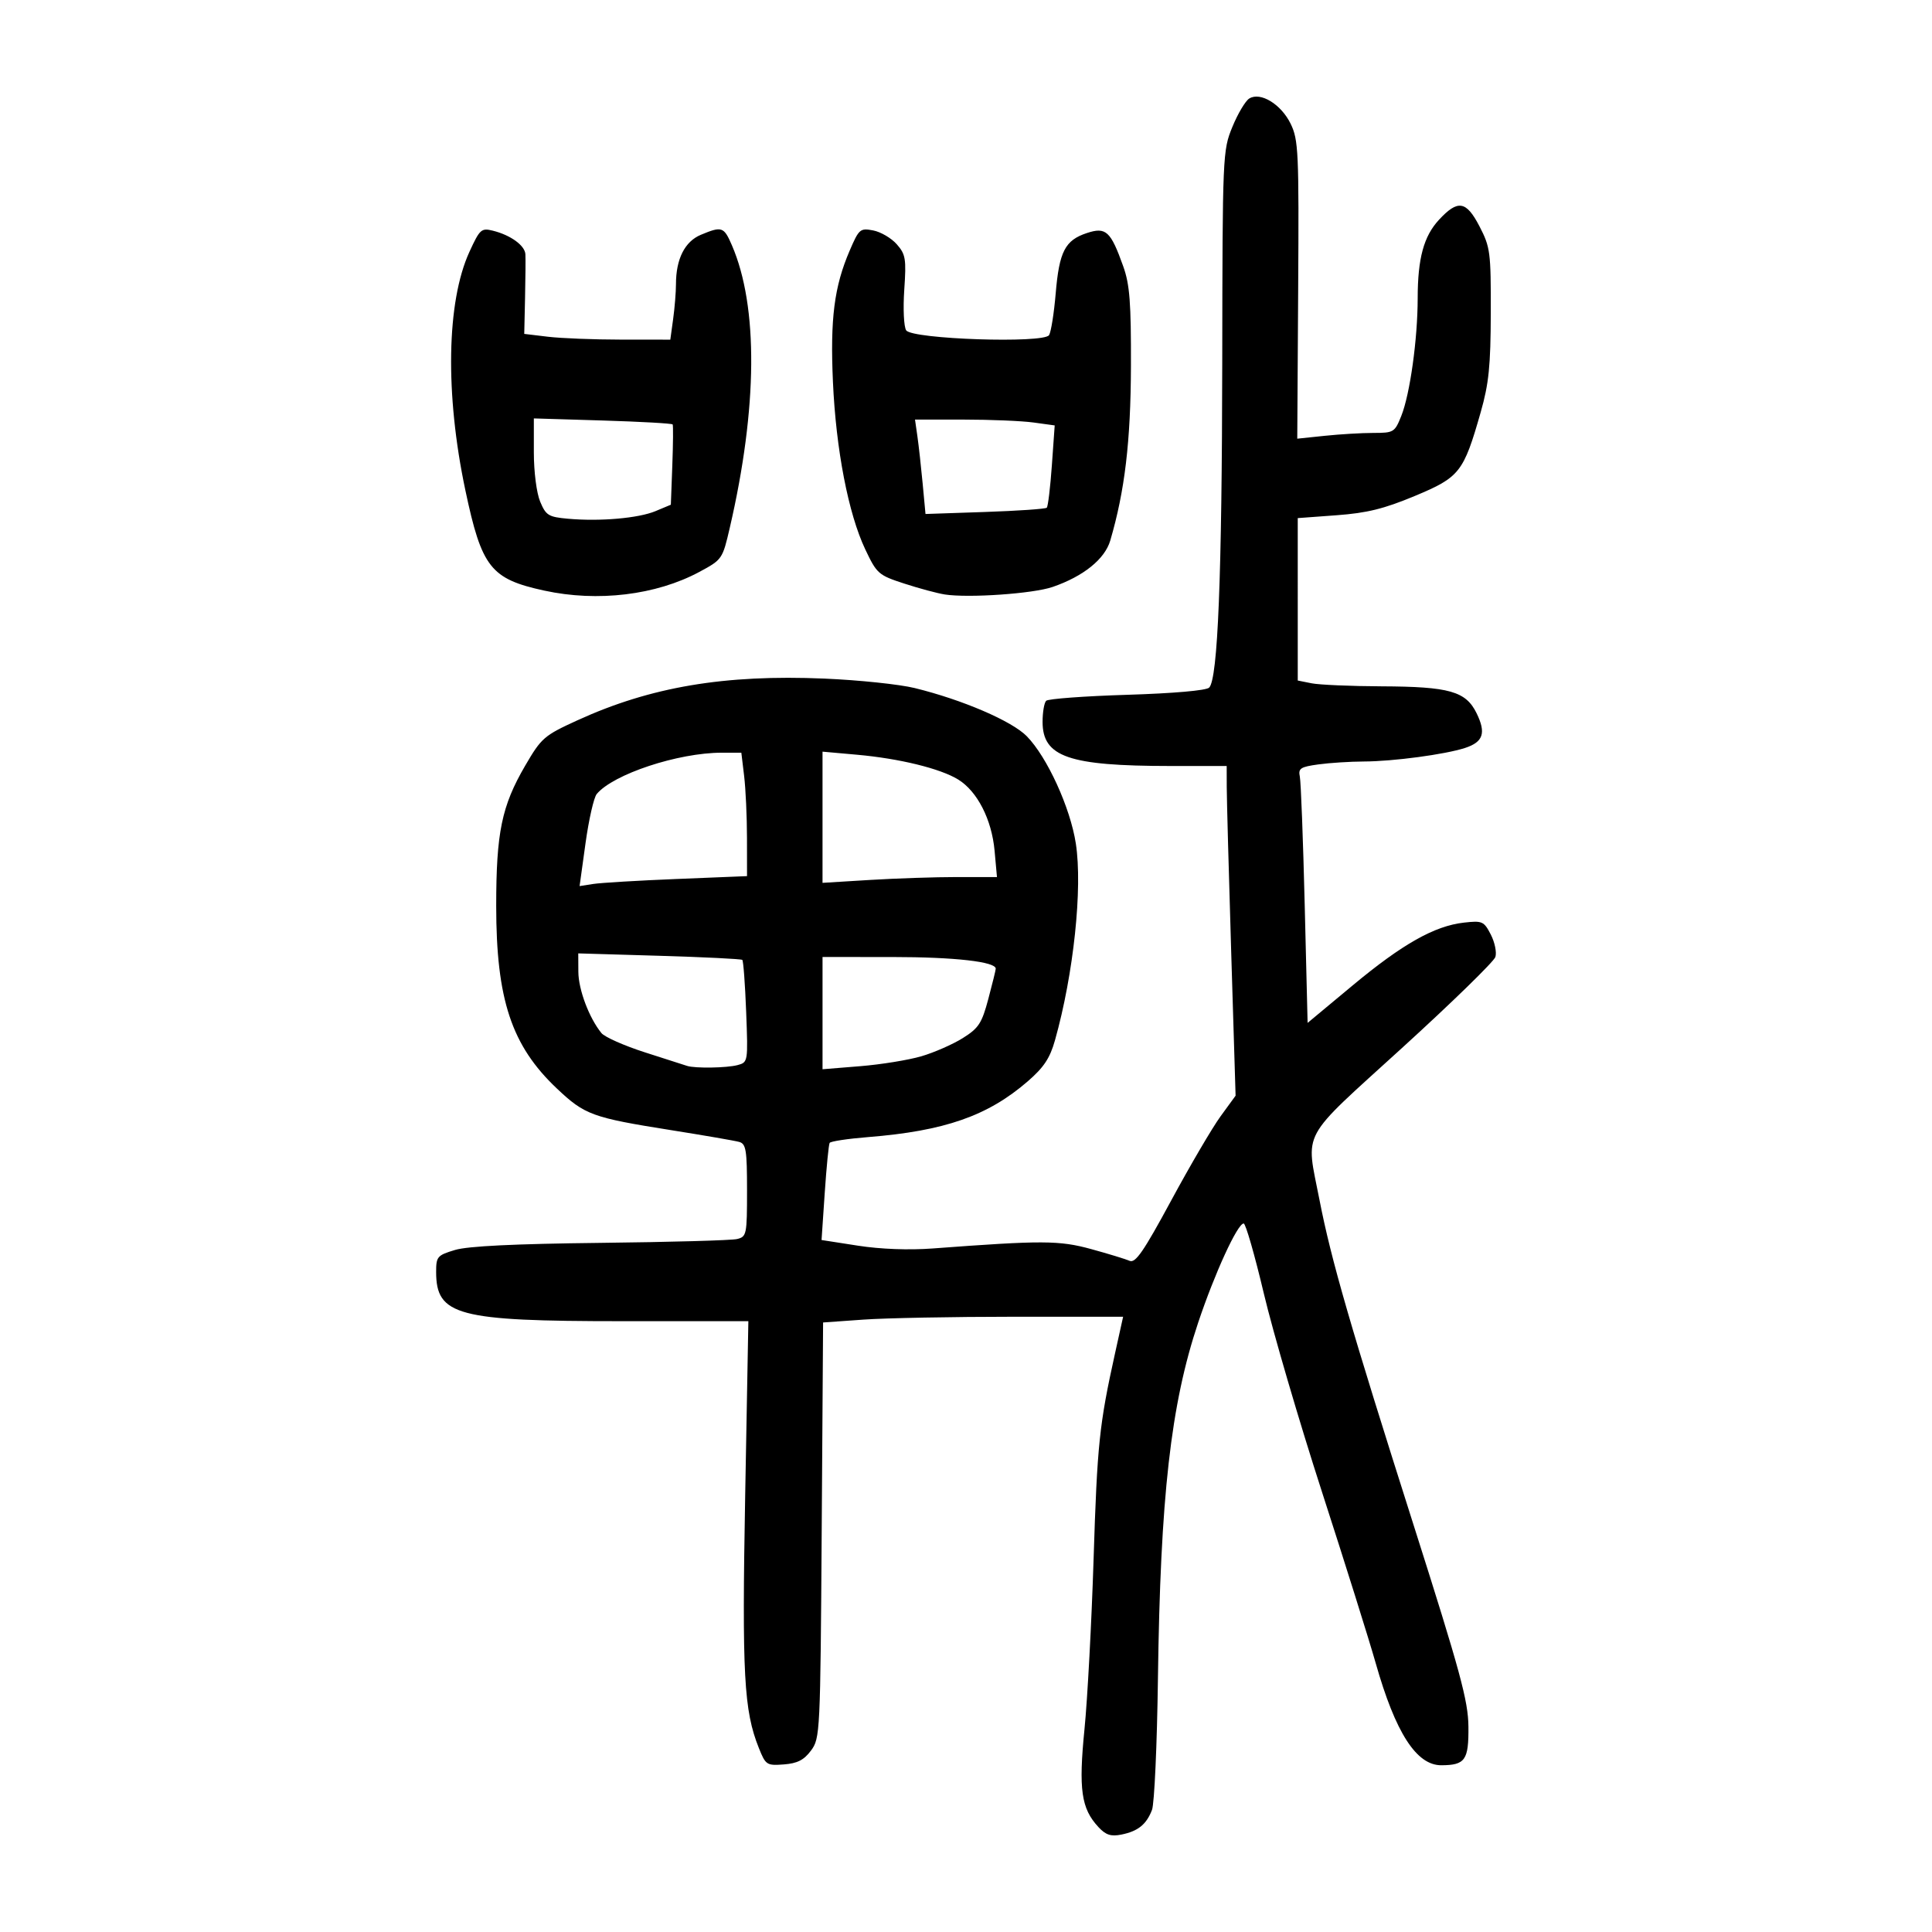 <?xml version="1.0" encoding="UTF-8" standalone="no"?>
<svg
   xmlns:dc="http://purl.org/dc/elements/1.1/"
   xmlns:cc="http://creativecommons.org/ns#"
   xmlns:rdf="http://www.w3.org/1999/02/22-rdf-syntax-ns#"
   xmlns:svg="http://www.w3.org/2000/svg"
   xmlns="http://www.w3.org/2000/svg"
   viewBox="0 0 300 300"
   height="300"
   width="300"
   id="svg4199"
   version="1.1">
  <defs
     id="defs4203" />
  <path
     id="path4209"
     d="m 170.554,283.693 c -2.664,-2.86 -3.087,-5.836 -2.156,-15.188 0.467,-4.689 1.103,-16.594 1.415,-26.456 0.561,-17.757 0.883,-20.851 3.326,-31.896 l 1.258,-5.69 h -17.024 c -9.363,0 -19.846,0.2 -23.294,0.445 l -6.27,0.445 -0.215,32.263 c -0.21,31.527 -0.248,32.308 -1.663,34.21 -1.098,1.476 -2.119,1.996 -4.221,2.154 -2.658,0.199 -2.819,0.093 -3.878,-2.554 -2.326,-5.814 -2.627,-11.375 -2.12,-39.205 l 0.493,-27.069 H 96.57 c -25.542,0 -28.847,-0.877 -28.847,-7.656 0,-2.368 0.178,-2.575 2.931,-3.402 1.993,-0.599 9.223,-0.952 22.586,-1.102 10.81,-0.121 20.353,-0.389 21.207,-0.595 1.486,-0.359 1.552,-0.679 1.552,-7.556 0,-6.25 -0.157,-7.226 -1.207,-7.522 -0.664,-0.187 -5.396,-1.006 -10.517,-1.819 -12.331,-1.958 -13.462,-2.369 -17.813,-6.484 -7.033,-6.651 -9.412,-13.815 -9.412,-28.345 0,-11.405 0.852,-15.526 4.503,-21.784 2.52,-4.319 2.92,-4.666 8.122,-7.044 11.353,-5.19 22.832,-7.128 38.319,-6.472 5.351,0.227 11.67,0.888 14.043,1.47 7.402,1.814 15.087,5.118 17.402,7.481 3.165,3.231 6.758,11.09 7.616,16.662 1.069,6.936 -0.345,20.283 -3.233,30.534 -0.79,2.803 -1.735,4.227 -4.247,6.402 -6.194,5.361 -12.893,7.698 -24.787,8.648 -3.131,0.25 -5.814,0.655 -5.961,0.9 -0.147,0.245 -0.49,3.738 -0.762,7.763 l -0.494,7.318 5.652,0.879 c 3.509,0.546 7.918,0.71 11.627,0.432 17.014,-1.273 19.629,-1.263 24.596,0.1 2.655,0.728 5.336,1.548 5.957,1.821 0.91,0.4 2.166,-1.422 6.464,-9.375 2.934,-5.429 6.383,-11.311 7.665,-13.07 l 2.331,-3.198 -0.683,-22.319 c -0.376,-12.275 -0.687,-23.793 -0.691,-25.595 l -0.009,-3.276 -8.793,-0.004 c -15.738,-0.008 -19.796,-1.412 -19.796,-6.854 0,-1.492 0.251,-2.965 0.558,-3.272 0.307,-0.307 5.959,-0.725 12.56,-0.928 7.209,-0.222 12.301,-0.668 12.75,-1.117 1.348,-1.348 1.988,-17.288 2.031,-50.582 0.042,-32.209 0.068,-32.821 1.573,-36.486 0.842,-2.05 2.02,-4.032 2.619,-4.405 1.735,-1.079 4.943,0.877 6.428,3.918 1.216,2.491 1.3,4.328 1.169,25.792 l -0.141,23.109 4.277,-0.447 c 2.352,-0.246 5.749,-0.447 7.549,-0.447 3.149,0 3.312,-0.099 4.328,-2.639 1.35,-3.375 2.541,-11.919 2.546,-18.272 0.005,-6.194 0.94,-9.635 3.315,-12.194 2.926,-3.154 4.221,-2.943 6.279,1.023 1.681,3.24 1.78,4 1.756,13.448 -0.021,8.232 -0.299,10.974 -1.563,15.409 -2.665,9.35 -3.259,10.105 -10.234,13.015 -4.786,1.996 -7.414,2.644 -12.143,2.993 l -6.034,0.445 V 93.062 105.672 l 2.155,0.431 c 1.185,0.237 6.073,0.449 10.862,0.47 10.544,0.047 13.085,0.767 14.754,4.18 1.501,3.07 1.035,4.467 -1.798,5.39 -3.092,1.007 -11.151,2.085 -15.705,2.102 -2.128,0.008 -5.305,0.21 -7.059,0.451 -2.788,0.382 -3.151,0.621 -2.886,1.897 0.167,0.803 0.507,9.735 0.756,19.85 l 0.452,18.391 6.992,-5.817 c 7.73,-6.431 12.705,-9.238 17.286,-9.754 2.85,-0.321 3.101,-0.21 4.163,1.844 0.622,1.202 0.944,2.773 0.717,3.491 -0.228,0.717 -6.761,7.085 -14.518,14.149 -16.007,14.579 -14.93,12.592 -12.792,23.59 1.808,9.296 4.803,19.643 14.632,50.541 7.233,22.738 8.453,27.223 8.492,31.23 0.051,5.198 -0.498,5.982 -4.203,6 -3.87,0.019 -7.128,-5.049 -10.194,-15.851 -1.023,-3.603 -4.772,-15.552 -8.331,-26.551 -3.56,-11 -7.629,-24.888 -9.044,-30.862 -1.415,-5.974 -2.821,-10.862 -3.125,-10.862 -0.957,0 -4.499,7.717 -7.07,15.399 -4.257,12.722 -5.871,27.016 -6.246,55.29 -0.136,10.241 -0.551,19.409 -0.922,20.373 -0.872,2.264 -2.174,3.312 -4.759,3.829 -1.626,0.325 -2.412,0.066 -3.572,-1.178 z M 114.529,165.387 c 1.621,-0.434 1.632,-0.502 1.335,-8.253 -0.165,-4.298 -0.435,-7.935 -0.6,-8.082 -0.166,-0.147 -5.965,-0.434 -12.887,-0.638 l -12.586,-0.372 0.015,2.866 c 0.015,2.759 1.674,7.163 3.582,9.506 0.503,0.617 3.546,1.966 6.762,2.997 3.216,1.031 6.158,1.975 6.537,2.099 1.235,0.403 6.167,0.326 7.841,-0.123 z m 28.532,-1.367 c 1.994,-0.585 4.892,-1.856 6.44,-2.825 2.469,-1.546 2.955,-2.292 3.965,-6.084 0.633,-2.377 1.152,-4.489 1.152,-4.693 0,-1.087 -6.383,-1.808 -16.034,-1.812 l -10.862,-0.004 v 8.715 8.715 l 5.856,-0.475 c 3.221,-0.261 7.488,-0.953 9.483,-1.538 z m -37.925,-27.534 10.862,-0.442 -0.007,-5.962 c -0.004,-3.279 -0.202,-7.591 -0.441,-9.582 l -0.435,-3.621 h -3.044 c -6.767,0 -16.854,3.336 -19.414,6.42 -0.449,0.54 -1.23,3.977 -1.737,7.637 l -0.921,6.655 2.136,-0.332 c 1.175,-0.182 7.024,-0.531 12.998,-0.774 z m 43.478,-0.297 h 6.195 l -0.371,-4.093 c -0.439,-4.843 -2.683,-9.229 -5.656,-11.056 -2.773,-1.704 -9.124,-3.259 -15.716,-3.847 l -5.345,-0.477 v 10.186 10.186 l 7.349,-0.45 c 4.042,-0.247 10.136,-0.45 13.544,-0.45 z M 84.528,91.712 C 76.192,89.899 74.801,88.132 72.262,76.13 69.096,61.165 69.338,46.868 72.89,39.111 c 1.608,-3.512 1.849,-3.731 3.622,-3.295 2.755,0.677 4.993,2.295 5.072,3.665 0.038,0.655 0.013,3.705 -0.055,6.778 l -0.124,5.587 3.676,0.441 c 2.022,0.243 7.125,0.444 11.34,0.447 l 7.665,0.006 0.439,-3.2 c 0.241,-1.76 0.439,-4.196 0.439,-5.414 0,-3.909 1.368,-6.624 3.864,-7.667 3.266,-1.364 3.574,-1.261 4.821,1.626 4.111,9.512 3.994,25.199 -0.328,43.863 -1.129,4.876 -1.181,4.951 -4.726,6.857 -6.708,3.607 -15.795,4.704 -24.067,2.905 z m 17.275,-12.351 2.366,-0.988 0.228,-6.091 c 0.126,-3.35 0.15,-6.22 0.055,-6.376 -0.095,-0.157 -4.985,-0.431 -10.866,-0.61 L 82.895,64.971 v 5.287 c 0,3.015 0.422,6.297 0.983,7.639 0.893,2.136 1.288,2.379 4.31,2.651 4.975,0.448 10.951,-0.073 13.616,-1.186 z m 44.883,12.944 c -1.138,-0.176 -3.955,-0.933 -6.26,-1.683 -4.022,-1.308 -4.267,-1.522 -6.065,-5.311 -2.627,-5.537 -4.55,-15.5 -5.022,-26.017 -0.44,-9.809 0.196,-14.791 2.605,-20.391 1.443,-3.355 1.623,-3.509 3.647,-3.121 1.171,0.224 2.817,1.19 3.658,2.145 1.38,1.567 1.494,2.258 1.166,7.07 -0.201,2.949 -0.067,5.765 0.3,6.299 0.947,1.379 21.371,2.061 22.187,0.741 0.306,-0.494 0.768,-3.408 1.027,-6.475 0.551,-6.512 1.452,-8.257 4.846,-9.377 2.959,-0.977 3.69,-0.305 5.646,5.18 1.008,2.827 1.222,5.622 1.192,15.517 -0.036,11.646 -0.949,19.349 -3.208,27.046 -0.849,2.892 -4.167,5.565 -8.958,7.215 -3.034,1.045 -13.04,1.74 -16.762,1.164 z m 15.857,-13.467 c 0.192,-0.192 0.547,-3.145 0.79,-6.564 l 0.441,-6.216 -3.295,-0.452 c -1.812,-0.248 -6.693,-0.452 -10.846,-0.452 h -7.55 l 0.371,2.586 c 0.204,1.422 0.571,4.72 0.815,7.329 l 0.443,4.743 9.242,-0.313 c 5.083,-0.172 9.398,-0.47 9.59,-0.662 z"
     style="fill:#000000;stroke-width:0.69" />
</svg>
